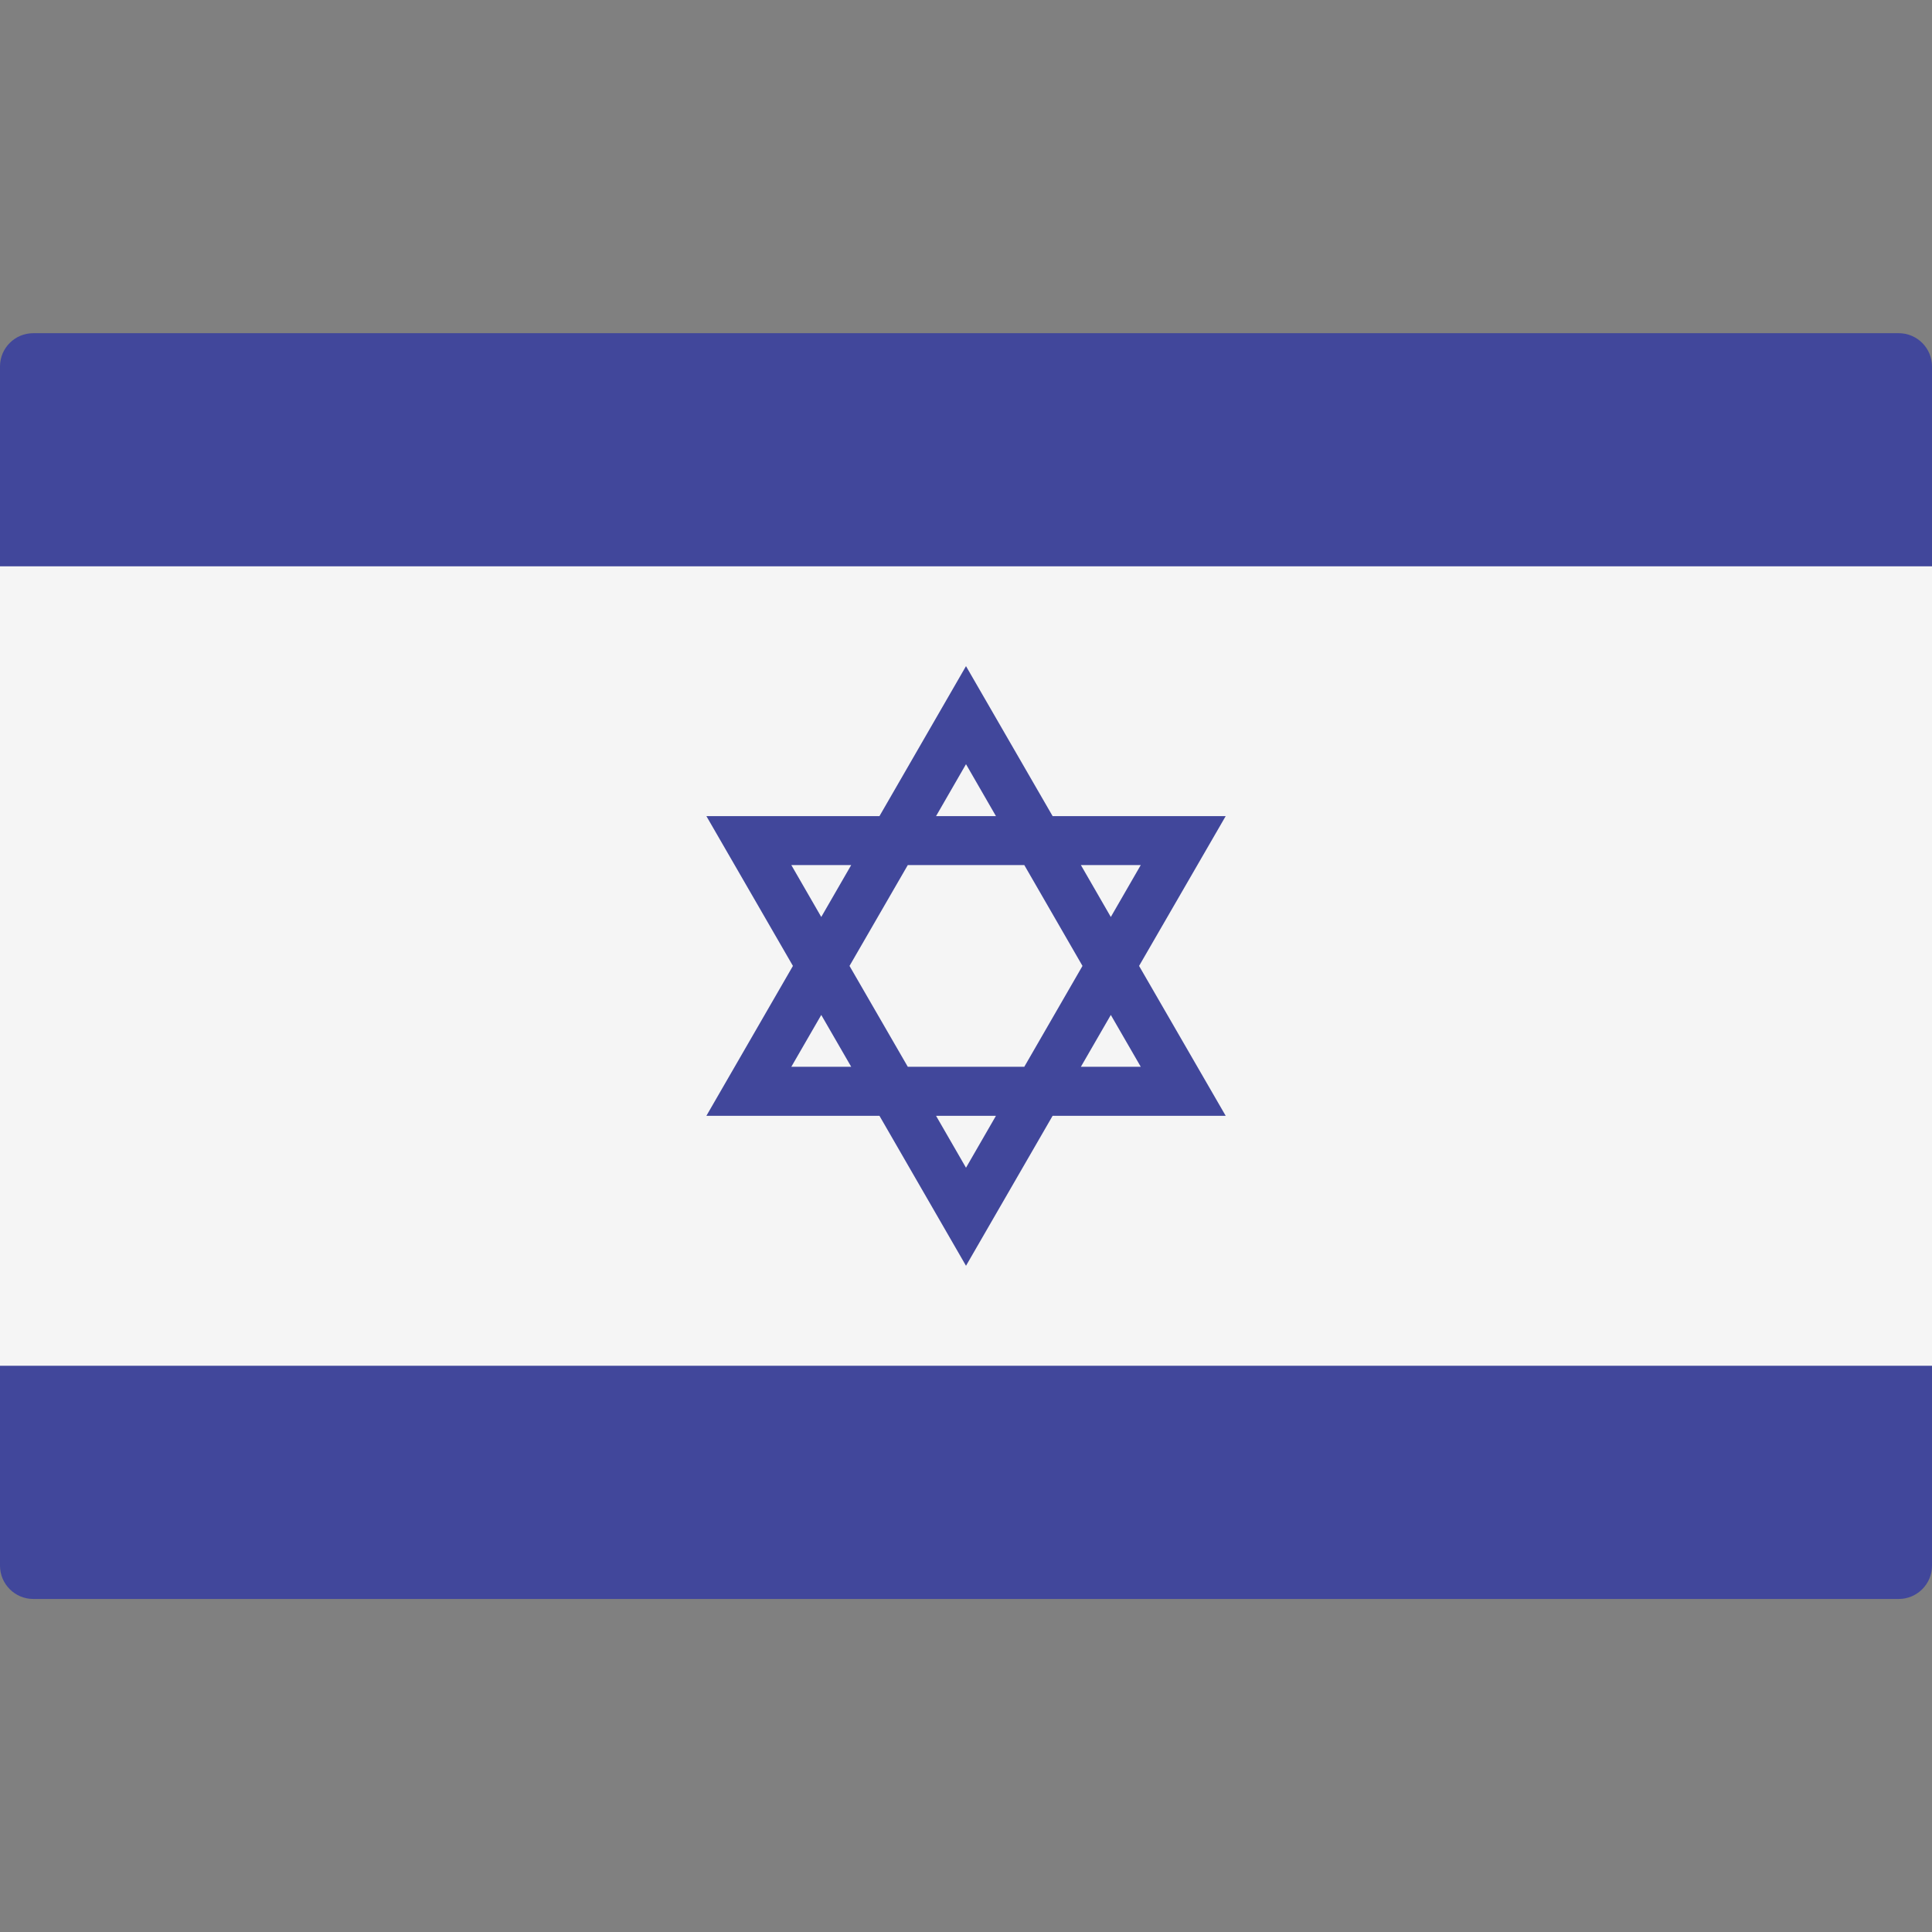 <svg width="24" height="24" viewBox="0 0 24 24" fill="none" xmlns="http://www.w3.org/2000/svg">
<rect x="0" y="0" width="24" height="24" fill="#808080" stroke="none"/>
<g clip-path="url(#clip0_1721_3161)">
<path d="M23.586 19.863H0.414C0.185 19.863 0 19.677 0 19.449V4.552C0 4.324 0.185 4.139 0.414 4.139H23.586C23.815 4.139 24 4.324 24 4.552V19.449C24 19.678 23.815 19.863 23.586 19.863Z" fill="#41479B"/>
<path d="M24 7.035H0V16.966H24V7.035Z" fill="#F5F5F5"/>
<path d="M14.15 11.999L15.226 10.138H13.076L12 8.275L10.925 10.138H8.775L9.85 11.999L8.775 13.861H10.925L12 15.724L13.076 13.861H15.226L14.15 11.999ZM14.171 10.746L13.799 11.391L13.427 10.746H14.171ZM13.447 11.999L12.724 13.252H11.277L10.553 11.999L11.277 10.746H12.724L13.447 11.999ZM12 9.493L12.372 10.138H11.628L12 9.493ZM9.83 10.746H10.574L10.202 11.391L9.83 10.746ZM9.83 13.252L10.202 12.608L10.574 13.252H9.83ZM12 14.506L11.628 13.861H12.372L12 14.506ZM13.799 12.608L14.171 13.252H13.427L13.799 12.608Z" fill="#41479B"/>
</g>
<defs>
<clipPath id="clip0_1721_3161">
<rect width="24" height="24" fill="white"/>
</clipPath>
</defs>
</svg>
